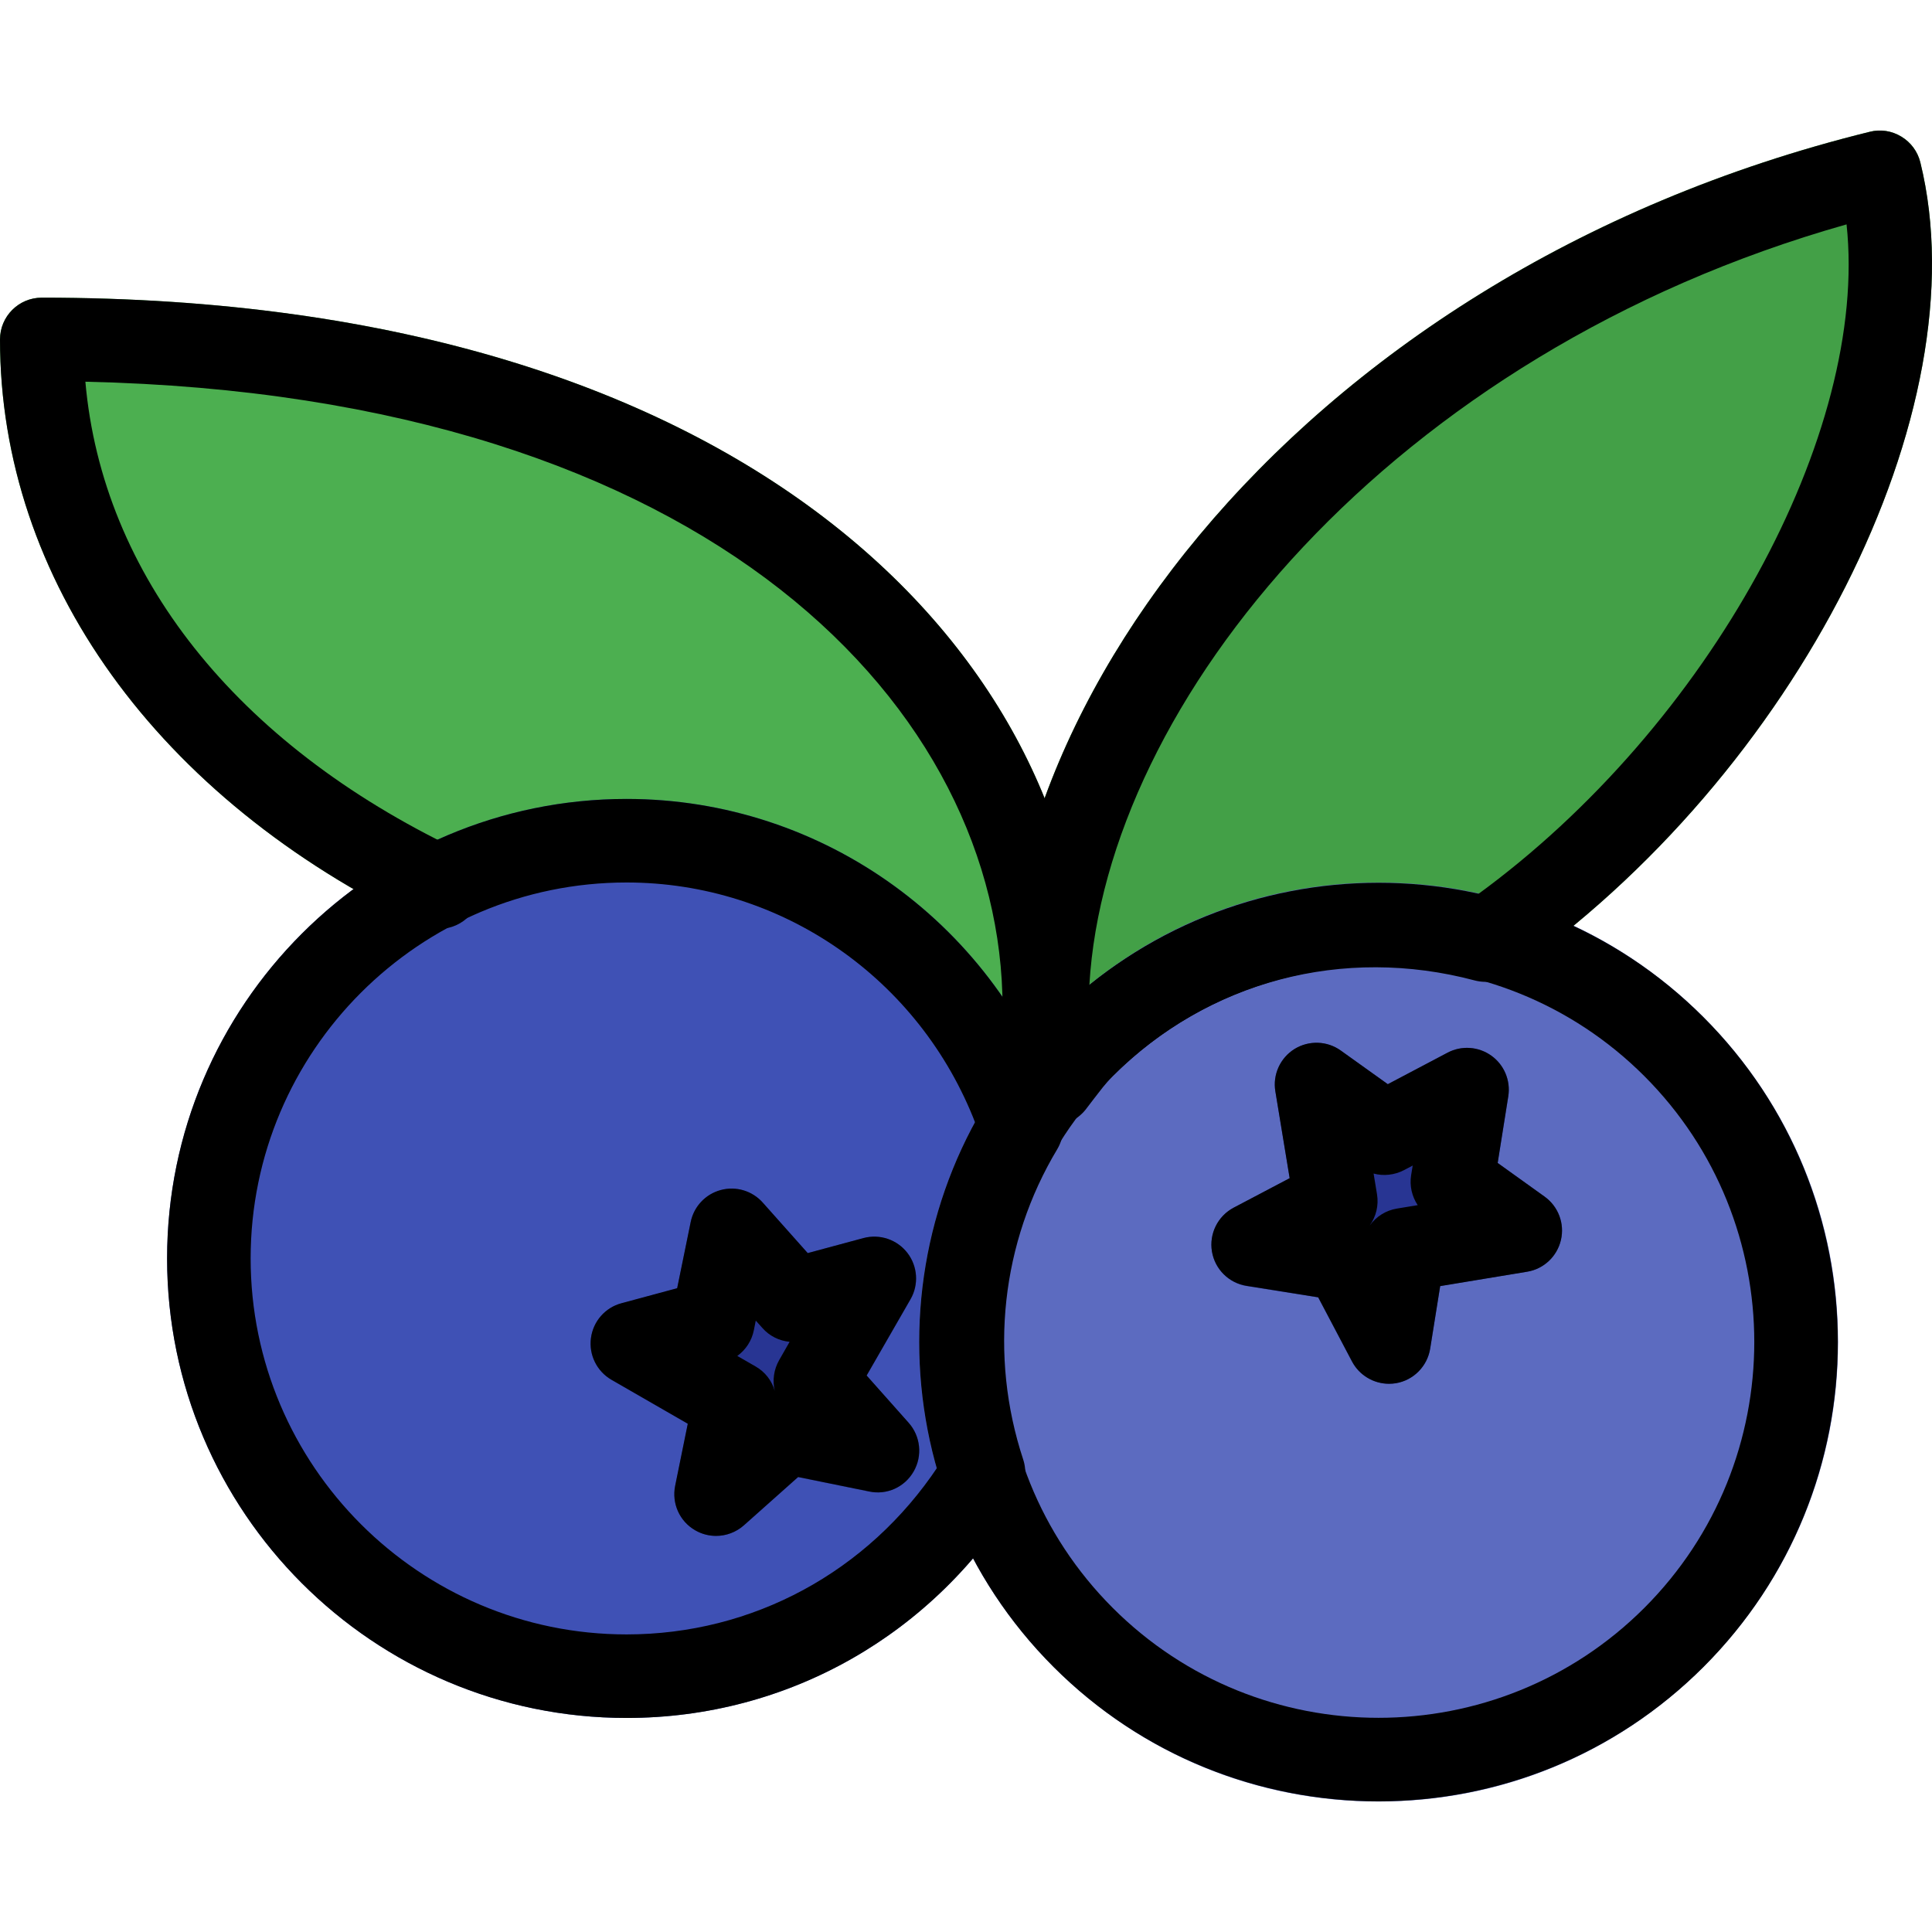 <svg height="493pt" viewBox="0 -33 493.325 493" width="493pt" xmlns="http://www.w3.org/2000/svg"><path d="m10.668 42.844c-5.891 0-10.668 4.777-10.668 10.664 0 61.355 40.191 117.25 107.5 149.461.789.387 1.641.664 2.516.832l154.559 30.828c.684.129 1.387.215 2.094.215 2.43 0 4.84-.855 6.762-2.41 2.453-2.027 3.902-5.059 3.902-8.258 0-87.34-83.477-181.332-266.664-181.332zm0 0" fill="#4caf50"/><path d="m270.934 251.441c-16-48.215-60.586-80.598-110.934-80.598-64.684 0-117.332 52.629-117.332 117.332 0 64.684 52.648 117.332 117.332 117.332 41.281 0 78.742-21.375 100.266-57.152 1.602-2.664 1.965-5.887.98-8.832-8.746-26.559-5.586-55.445 8.707-79.25 1.598-2.648 1.961-5.891.98-8.832zm0 0" fill="#3f51b5"/><path d="m490.348 8.281c-.664-2.75-2.41-5.117-4.844-6.57-2.434-1.473-5.355-1.918-8.062-1.238-149.527 36.844-234.027 156.355-219.137 244.867.703 4.137 3.797 7.527 7.871 8.555.875.234 1.77.34 2.645.34 3.199 0 6.316-1.449 8.387-4.031l2.176-2.84c1.469-1.961 2.941-3.945 4.734-5.738h.02c24.238-24.277 58.816-33.406 92.504-24.445 3.008.809 6.27.234 8.809-1.559 73.41-51.031 120.473-144.043 104.898-207.34zm0 0" fill="#43a047"/><path d="m434.945 226.543c-22.145-22.164-51.629-34.367-82.945-34.367-31.359 0-60.82 12.203-82.988 34.367-45.758 45.762-45.758 120.172 0 165.93 22.168 22.168 51.629 34.371 82.988 34.371 31.34 0 60.801-12.203 82.965-34.371 22.164-22.164 34.367-51.625 34.367-82.965 0-31.336-12.223-60.82-34.387-82.965zm0 0" fill="#5c6bc0"/><path d="m221.289 318.105 11.223-19.477c2.156-3.754 1.836-8.426-.789-11.84-2.645-3.414-7.039-4.949-11.223-3.797l-14.25 3.816-11.457-12.883c-2.688-3.031-6.867-4.289-10.75-3.199-3.906 1.043-6.871 4.203-7.68 8.168l-3.434 16.918-14.23 3.84c-4.16 1.109-7.254 4.629-7.809 8.918-.555 4.266 1.516 8.449 5.246 10.625l19.5 11.219-3.223 15.832c-.914 4.5 1.176 9.086 5.145 11.371 1.641.957 3.477 1.406 5.312 1.406 2.535 0 5.074-.918 7.082-2.688l13.844-12.309 18.156 3.691c4.48.938 9.066-1.176 11.371-5.145 2.281-3.988 1.77-8.98-1.305-12.395zm0 0" fill="#283593"/><path d="m394.41 272.391-11.988-8.598 2.73-17.047c.617-4.012-1.047-8-4.332-10.348-3.262-2.367-7.613-2.664-11.176-.766l-15.277 8.062-11.988-8.574c-3.477-2.539-8.172-2.668-11.84-.406-3.668 2.262-5.609 6.551-4.887 10.793l3.672 22.188-14.316 7.551c-4.055 2.156-6.293 6.656-5.547 11.16.746 4.543 4.309 8.086 8.832 8.809l18.281 2.902 8.641 16.406c1.898 3.496 5.547 5.652 9.453 5.652.574 0 1.172-.043 1.746-.148 4.523-.746 8.066-4.309 8.793-8.855l2.535-15.957 22.168-3.648c4.246-.68 7.656-3.902 8.66-8.105 1.004-4.18-.641-8.555-4.16-11.07zm0 0" fill="#283593"/><path d="m182.848 359.023c-1.836 0-3.668-.469-5.332-1.43-3.992-2.281-6.039-6.867-5.121-11.371l3.223-15.848-19.48-11.223c-3.73-2.156-5.801-6.336-5.246-10.625.555-4.289 3.625-7.809 7.785-8.918l14.23-3.84 3.457-16.895c.809-3.969 3.773-7.125 7.68-8.172 3.883-1.043 8.043.191 10.73 3.223l11.477 12.883 14.23-3.84c4.16-1.109 8.598.387 11.223 3.801 2.621 3.41 2.941 8.082.789 11.816l-11.203 19.477 10.73 12.074c3.051 3.438 3.566 8.43 1.281 12.418-2.262 3.988-6.824 6.102-11.371 5.121l-18.133-3.691-13.867 12.352c-2.004 1.77-4.543 2.688-7.082 2.688zm5.418-45.953 4.672 2.688c2.434 1.387 4.141 3.629 4.887 6.211-.617-2.605-.258-5.398 1.129-7.832l2.668-4.672c-2.645-.254-5.141-1.469-6.953-3.539l-1.688-1.879-.488 2.453c-.535 2.688-2.07 5.016-4.227 6.57zm-6.207-8.68h.215zm0 0"/><path d="m266.668 234.844c-5.891 0-10.668-4.781-10.668-10.668 0-75.348-73.387-156.309-234.199-159.871 4.332 49.277 38.379 92.371 94.914 119.422 5.312 2.539 7.551 8.918 5.012 14.23-2.559 5.332-8.895 7.551-14.227 5.012-67.328-32.211-107.5-88.082-107.5-149.461 0-5.887 4.777-10.664 10.668-10.664 183.211 0 266.664 93.992 266.664 181.332 0 5.887-4.777 10.668-10.664 10.668zm0 0"/><path d="m160 405.508c-64.703 0-117.332-52.629-117.332-117.332s52.629-117.332 117.332-117.332c50.367 0 94.953 32.402 110.934 80.598.98 2.941.617 6.184-.98 8.852-14.273 23.785-17.453 52.652-8.684 79.23.961 2.945.598 6.168-.98 8.832-21.547 35.801-59.031 57.152-100.289 57.152zm0-213.332c-52.93 0-96 43.07-96 96 0 52.93 43.07 96 96 96 32.172 0 61.566-15.938 79.508-42.879-8.32-29.441-4.863-60.824 9.602-87.531-14.25-37.035-49.516-61.59-89.109-61.59zm0 0"/><path d="m268.82 254.234c-.895 0-1.77-.105-2.664-.34-4.078-1.047-7.148-4.418-7.852-8.555-14.871-88.512 69.633-208 219.137-244.844 2.73-.703 5.629-.258 8.062 1.238 2.41 1.449 4.16 3.816 4.844 6.57 15.574 63.273-31.488 156.285-104.918 207.336-2.582 1.773-5.781 2.348-8.832 1.559-33.645-8.961-68.266.191-92.5 24.449-1.773 1.77-3.203 3.734-4.695 5.652l-2.219 2.902c-2.07 2.582-5.164 4.031-8.363 4.031zm202.688-230.102c-116.285 32.895-189.117 121.836-193.344 194.219 27.414-22.059 64.043-30.676 98.965-22.977 59.395-43.242 100.117-118.059 94.379-171.242zm0 0"/><path d="m352 426.801c-30.059 0-60.098-11.438-82.965-34.305-45.762-45.762-45.762-120.191 0-165.93 45.758-45.738 120.191-45.762 165.93 0 45.738 45.758 45.762 120.191 0 165.93-22.891 22.848-52.926 34.305-82.965 34.305zm0-213.25c-24.574 0-49.172 9.344-67.883 28.074-37.418 37.441-37.418 98.328 0 135.766 37.441 37.441 98.324 37.441 135.766 0 37.418-37.438 37.418-98.324 0-135.766-18.73-18.73-43.309-28.074-67.883-28.074zm0 0"/><path d="m354.668 320.176c-3.906 0-7.574-2.156-9.43-5.695l-8.641-16.383-18.281-2.926c-4.547-.723-8.109-4.266-8.855-8.789-.746-4.523 1.473-9.023 5.547-11.18l14.293-7.527-3.648-22.188c-.703-4.266 1.238-8.512 4.887-10.797 3.668-2.258 8.34-2.109 11.84.406l11.988 8.578 15.254-8.043c3.562-1.879 7.895-1.578 11.18.766 3.285 2.348 4.949 6.359 4.328 10.348l-2.707 17.047 11.988 8.598c3.5 2.516 5.141 6.891 4.16 11.09-.98 4.203-4.395 7.406-8.641 8.086l-22.188 3.672-2.559 15.957c-.727 4.543-4.266 8.105-8.789 8.852-.574.086-1.152.129-1.727.129zm-4.906-40.426c1.621-2.242 4.074-3.84 6.93-4.309l5.312-.875c-1.469-2.219-2.109-4.906-1.684-7.617l.406-2.496-2.219 1.172c-2.434 1.262-5.227 1.559-7.766.875l.875 5.312c.469 2.84-.258 5.695-1.855 7.938zm0 0"/></svg>